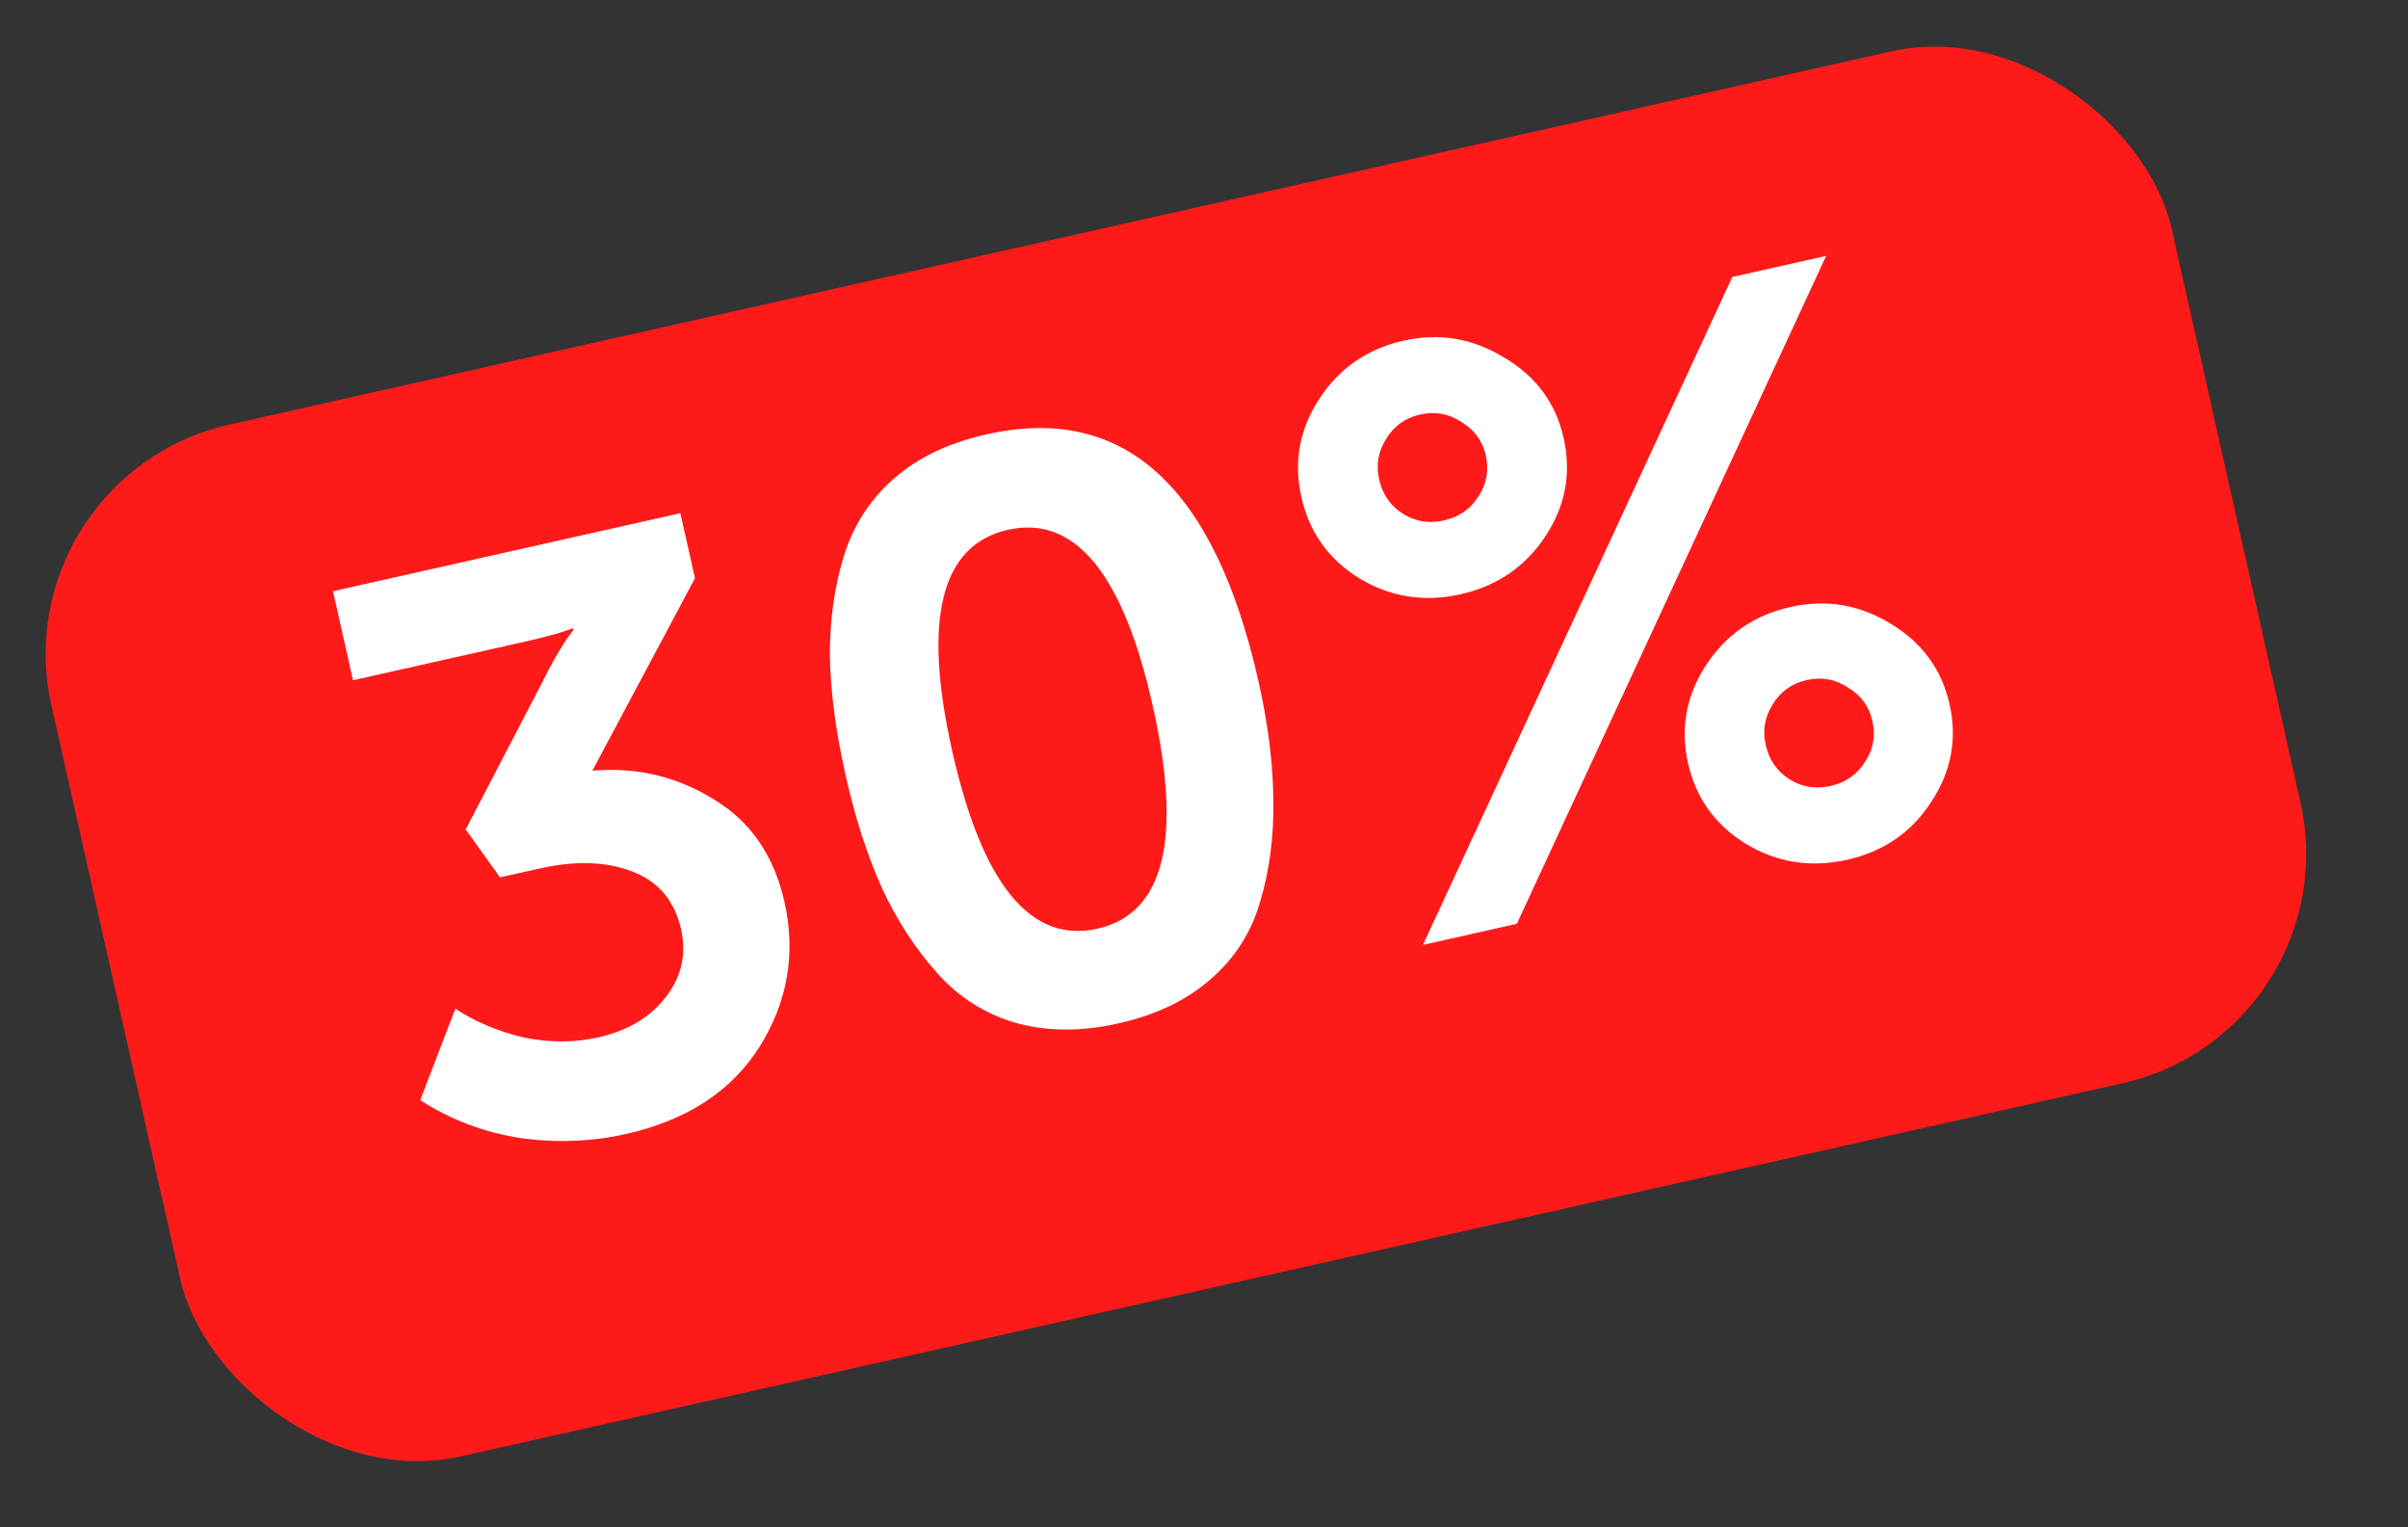<svg width="41" height="26" viewBox="0 0 41 26" fill="none" xmlns="http://www.w3.org/2000/svg">
<rect x="0" y="0" width="41" height="26" fill="#333333" stroke="none"/>
<rect y="8.105" width="37" height="18" rx="4" transform="rotate(-12.654 0 8.105)" fill="#FF1A1A"/>
<path d="M7.155 18.727L7.753 17.172C8.09 17.393 8.475 17.555 8.91 17.659C9.352 17.751 9.777 17.751 10.187 17.659C10.688 17.547 11.072 17.317 11.338 16.97C11.605 16.623 11.691 16.241 11.597 15.822C11.486 15.33 11.207 15.001 10.758 14.833C10.318 14.664 9.793 14.648 9.183 14.785L8.514 14.935L7.929 14.12L9.232 11.617C9.311 11.456 9.392 11.304 9.474 11.161C9.564 11.007 9.635 10.896 9.686 10.827L9.763 10.723L9.757 10.696C9.563 10.768 9.279 10.847 8.906 10.93L6.01 11.58L5.67 10.064L11.584 8.736L11.833 9.843L10.086 13.119C10.837 13.056 11.524 13.217 12.146 13.603C12.776 13.979 13.179 14.562 13.357 15.355C13.553 16.229 13.412 17.05 12.934 17.817C12.454 18.575 11.695 19.071 10.657 19.304C10.065 19.437 9.457 19.459 8.835 19.369C8.219 19.268 7.659 19.054 7.155 18.727ZM20.614 16.667C20.207 17.026 19.685 17.277 19.047 17.42C18.41 17.564 17.826 17.561 17.295 17.412C16.773 17.261 16.327 16.979 15.957 16.565C15.586 16.15 15.272 15.666 15.014 15.112C14.764 14.556 14.558 13.913 14.395 13.185C14.231 12.456 14.143 11.787 14.13 11.178C14.127 10.566 14.205 9.999 14.365 9.475C14.525 8.951 14.808 8.51 15.216 8.151C15.623 7.791 16.15 7.539 16.796 7.394C19.137 6.869 20.681 8.272 21.429 11.605C21.593 12.334 21.676 13.004 21.68 13.615C21.692 14.225 21.619 14.796 21.462 15.329C21.313 15.86 21.031 16.305 20.614 16.667ZM16.211 12.777C16.722 15.053 17.547 16.064 18.685 15.809C19.824 15.553 20.137 14.287 19.626 12.01C19.121 9.761 18.3 8.764 17.161 9.019C16.023 9.275 15.706 10.527 16.211 12.777ZM26.311 9.132C25.968 9.649 25.487 9.977 24.868 10.116C24.248 10.255 23.673 10.164 23.142 9.843C22.62 9.521 22.291 9.059 22.157 8.458C22.024 7.866 22.124 7.312 22.458 6.797C22.799 6.271 23.279 5.938 23.898 5.799C24.509 5.662 25.08 5.759 25.613 6.089C26.154 6.407 26.49 6.863 26.623 7.455C26.758 8.056 26.654 8.615 26.311 9.132ZM24.228 16.085L29.495 4.715L31.093 4.356L25.826 15.726L24.228 16.085ZM23.885 8.744C24.097 8.878 24.331 8.917 24.585 8.859C24.84 8.802 25.035 8.667 25.169 8.456C25.312 8.242 25.355 8.007 25.298 7.752C25.243 7.506 25.105 7.317 24.884 7.185C24.67 7.042 24.436 6.999 24.181 7.056C23.926 7.113 23.732 7.253 23.6 7.473C23.466 7.685 23.426 7.914 23.482 8.16C23.539 8.415 23.673 8.61 23.885 8.744ZM29.724 14.363C29.202 14.04 28.874 13.583 28.741 12.991C28.609 12.399 28.709 11.846 29.043 11.331C29.384 10.805 29.864 10.472 30.484 10.333C31.094 10.196 31.665 10.293 32.199 10.622C32.73 10.943 33.062 11.399 33.195 11.991C33.328 12.583 33.222 13.138 32.879 13.655C32.545 14.17 32.069 14.497 31.45 14.636C30.83 14.775 30.255 14.684 29.724 14.363ZM30.064 12.68C30.121 12.935 30.255 13.13 30.467 13.264C30.679 13.398 30.913 13.437 31.168 13.379C31.422 13.322 31.617 13.187 31.751 12.976C31.895 12.762 31.938 12.527 31.88 12.272C31.825 12.026 31.687 11.837 31.466 11.705C31.252 11.562 31.018 11.519 30.763 11.576C30.508 11.633 30.314 11.773 30.182 11.993C30.048 12.205 30.008 12.434 30.064 12.68Z" fill="white"/>
</svg>
